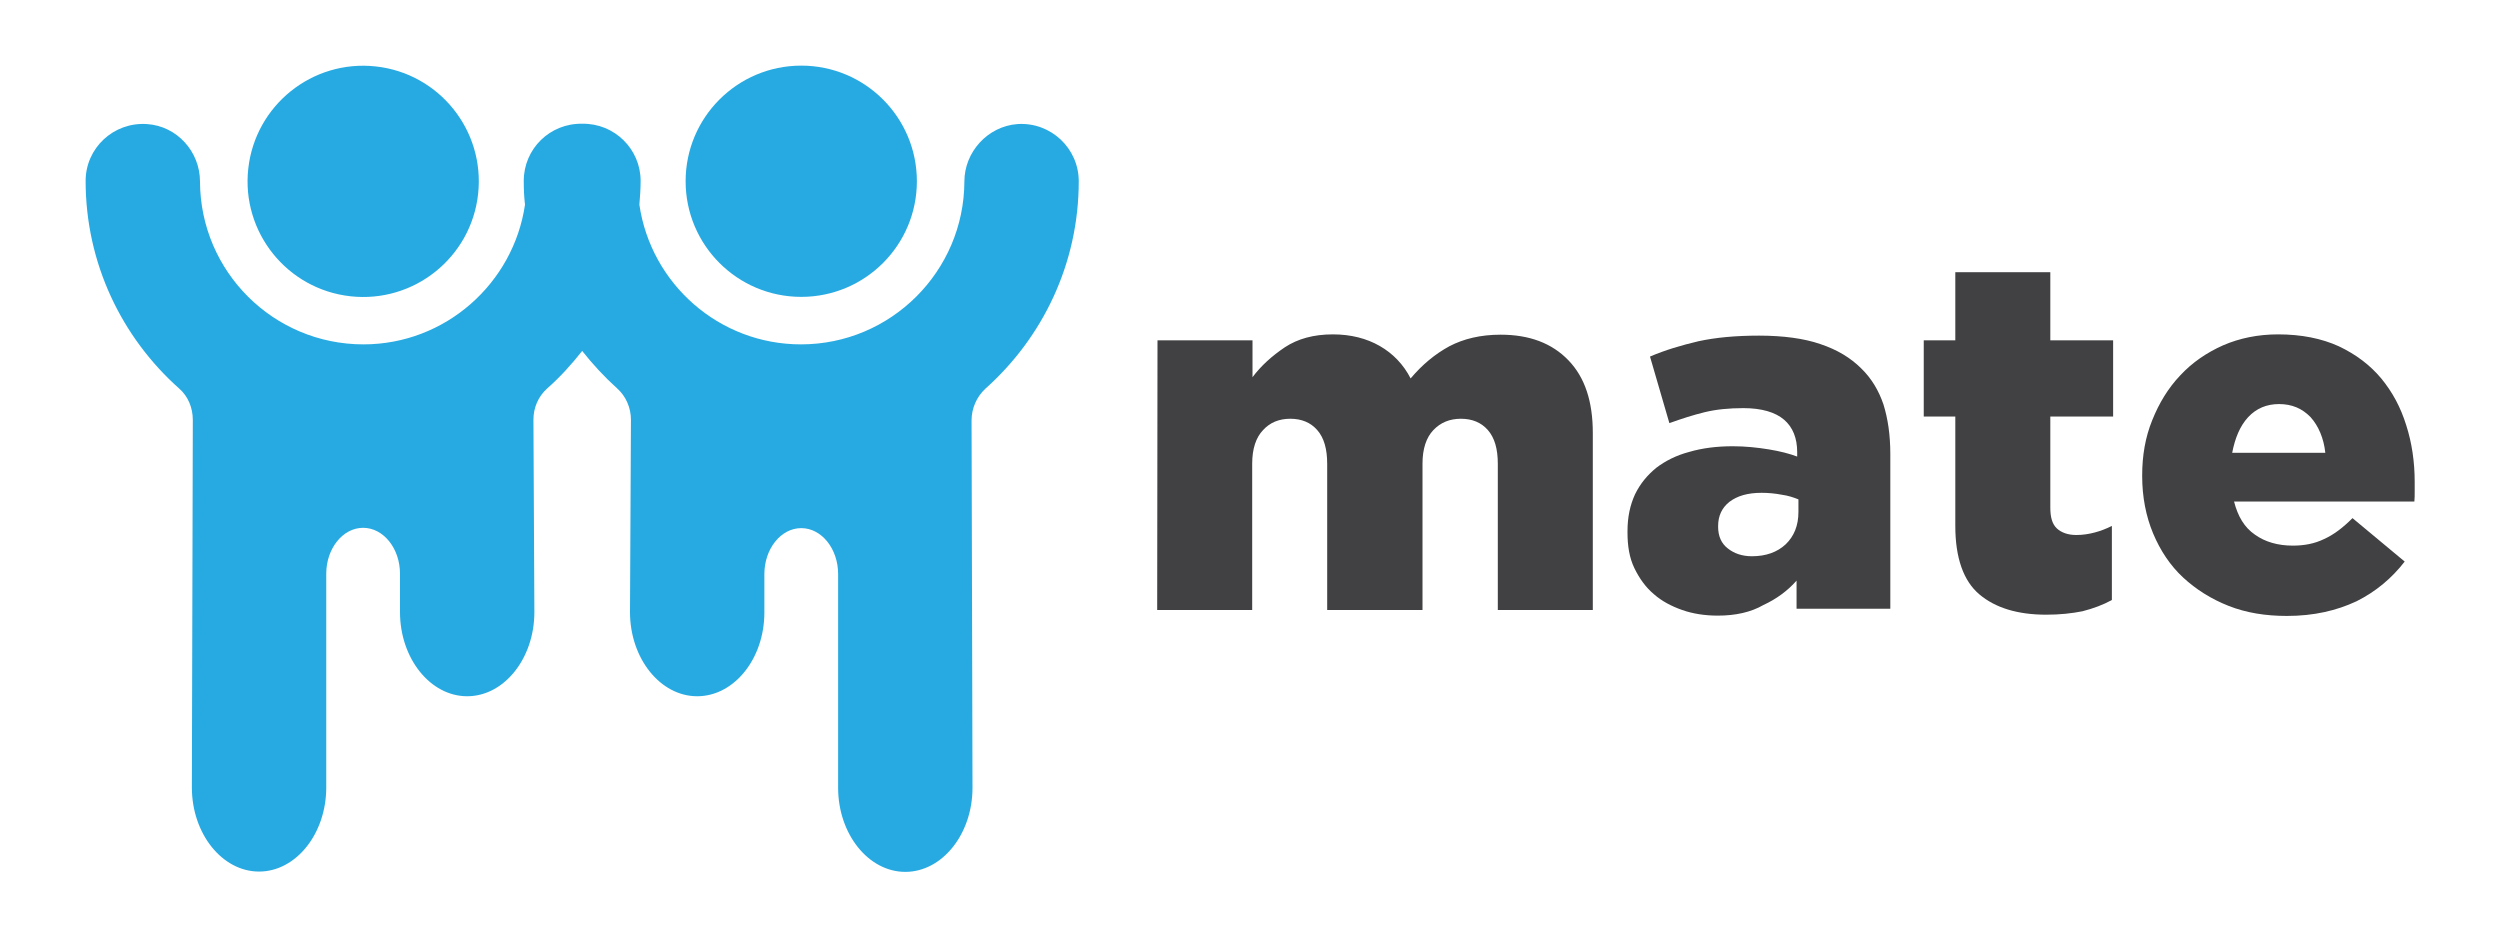 <?xml version="1.0" encoding="utf-8"?>
<!-- Generator: Adobe Illustrator 25.3.1, SVG Export Plug-In . SVG Version: 6.00 Build 0)  -->
<svg version="1.1" id="Layer_1" xmlns="http://www.w3.org/2000/svg" xmlns:xlink="http://www.w3.org/1999/xlink" x="0px" y="0px"
	 viewBox="0 0 800 300" style="enable-background:new 0 0 800 300;" xml:space="preserve">
<style type="text/css">
	.st0{display:none;}
	.st1{display:inline;}
	.st2{fill:#27AAE1;}
	.st3{fill:#414042;}
</style>
<g id="Layer_1_1_" class="st0">
	<g class="st1">
		<g>
			<g>
				<circle class="st2" cx="207.9" cy="73.8" r="30.6"/>
			</g>
			<g>
				<circle class="st2" cx="324" cy="73.8" r="30.6"/>
			</g>
			<g>
				<path class="st2" d="M381.3,58.7c-7.9,0.5-14,7.3-14.1,15.3c-0.1,23.8-19.5,43.1-43.3,43.1c-21.7,0-39.8-16.1-42.8-37
					c0.2-2.1,0.3-4.2,0.3-6.3c0-8.5-7-15.3-15.5-15.1c-8.5-0.2-15.5,6.6-15.5,15.1c0,2.1,0.1,4.2,0.3,6.3c-3.1,20.9-21.1,37-42.8,37
					c-23.8,0-43.2-19.3-43.3-43.1c0-7.9-6.2-14.7-14.1-15.3c-8.8-0.6-16.2,6.4-16.2,15.1c0,21.9,9.6,41.5,24.8,55
					c2.4,2.1,3.7,5.2,3.7,8.3l-0.2,97.4c0,12.3,8,22.3,17.8,22.3s17.8-10,17.8-22.3v-56.6c0-6.7,4.4-12.2,9.7-12.2
					c5.4,0,9.7,5.5,9.7,12.2v10.2c0,12.3,8,22.3,17.8,22.3s17.8-10,17.8-22.3l-0.2-51c0-3.1,1.3-6.2,3.6-8.2c3.4-3,6.5-6.3,9.3-9.9
					c2.8,3.6,5.9,6.9,9.3,9.9c2.3,2.1,3.6,5.1,3.6,8.2l-0.2,51c0,12.3,8,22.3,17.8,22.3s17.8-10,17.8-22.3v-10.2
					c0-6.7,4.4-12.2,9.7-12.2s9.7,5.5,9.7,12.2v56.6c0,12.3,8,22.3,17.8,22.3s17.8-10,17.8-22.3l-0.2-97.4c0-3.2,1.3-6.2,3.7-8.3
					c15.2-13.5,24.8-33.1,24.8-55C397.5,65.1,390.2,58.1,381.3,58.7z"/>
			</g>
		</g>
		<g>
			<path class="st3" d="M422.4,233.3c-4.5,0-8.7-0.6-12.5-1.9c-3.8-1.3-7.2-3.1-10-5.6s-5.1-5.5-6.7-9c-1.6-3.6-2.4-7.8-2.4-12.5
				v-0.4c0-4.9,0.9-9.2,2.7-12.9c1.8-3.7,4.3-6.8,7.5-9.2s7-4.3,11.6-5.6c4.5-1.3,9.6-1.9,15.1-1.9c4.4,0,8.6,0.4,12.6,1.1
				c4,0.8,7.3,1.6,10,2.5v-1.6c0-4.9-1.5-8.6-4.6-11.3s-7.8-4-14.2-4c-5,0-9.5,0.5-13.6,1.4s-8.2,2.2-12.4,3.8l-6.8-23.3
				c5.3-2.2,11-4,17-5.3s13-2,21.1-2c8.5,0,15.6,1,21.5,3s10.6,4.8,14.4,8.5c3.6,3.5,6.2,7.7,7.7,12.6c1.6,4.9,2.4,10.7,2.4,17.3
				v54.1h-32.7v-9.7c-3.2,3.6-7.1,6.5-11.6,8.6C434,232.2,428.7,233.3,422.4,233.3z M434.2,212.6c4.9,0,8.8-1.4,11.8-4.2
				s4.5-6.5,4.5-11.3v-4.4c-1.6-0.7-3.6-1.3-5.8-1.7c-2.3-0.5-4.6-0.7-7-0.7c-4.9,0-8.6,1.1-11.2,3.2c-2.6,2.1-3.9,5-3.9,8.4v0.4
				c0,3.2,1.1,5.8,3.3,7.6C428.1,211.7,430.9,212.6,434.2,212.6z"/>
			<path class="st3" d="M537.2,233.1c-10,0-17.8-2.4-23.4-7.1c-5.6-4.7-8.4-12.8-8.4-24v-38.3h-11.1v-26.6h11.1v-23.8h33.2v23.8
				h21.9v26.6h-21.9v31.8c0,3.4,0.8,5.8,2.3,7.2s3.8,2.2,6.8,2.2c2.2,0,4.4-0.3,6.4-0.9c2.1-0.6,4.1-1.3,6.1-2.3v25.9
				c-3,1.6-6.4,2.9-10.3,3.9C546.1,232.6,541.8,233.1,537.2,233.1z"/>
			<path class="st3" d="M621.2,233.4c-7.4,0-14.2-1.2-20.3-3.6c-6.2-2.4-11.5-5.7-15.9-9.9c-4.5-4.2-7.9-9.4-10.4-15.4
				s-3.7-12.7-3.7-20v-0.4c0-6.8,1.2-13.2,3.5-19.2s5.6-11.2,9.8-15.6c4.2-4.5,9.2-8,15-10.5s12.2-3.8,19.1-3.8
				c8.1,0,15.2,1.4,21.1,4.2c6,2.8,10.9,6.5,14.8,11.2c3.9,4.7,6.8,10.1,8.7,16.4c1.9,6.2,2.9,12.8,2.9,19.7c0,1,0,2.1,0,3.3
				s-0.1,2.3-0.2,3.5h-63c1.3,5.2,3.7,9.1,7.2,11.6s7.9,3.8,13.1,3.8c3.9,0,7.6-0.8,10.9-2.3c3.3-1.5,6.6-3.9,10-7.3l18.3,15.1
				c-4.5,5.8-10.1,10.4-16.8,13.9C638.6,231.7,630.6,233.4,621.2,233.4z M634.8,176.4c-0.6-5.2-2.3-9.4-5.2-12.4
				c-2.9-3.1-6.6-4.6-11.1-4.6c-4.4,0-8,1.5-10.8,4.6s-4.6,7.2-5.6,12.4H634.8z"/>
		</g>
	</g>
</g>
<g id="Layer_2_1_">
	<g>
		<g>
			<g>
				<ellipse transform="matrix(0.109 -0.994 0.994 0.109 45.902 167.216)" class="st2" cx="116.2" cy="58" rx="37" ry="37"/>
			</g>
			<g>
				<circle class="st2" cx="256.4" cy="58" r="37"/>
			</g>
			<g>
				<path class="st2" d="M325.6,39.7c-9.5,0.7-17,8.9-17,18.4c-0.1,28.7-23.5,52.1-52.3,52.1c-26.2,0-48-19.4-51.7-44.7
					c0.2-2.5,0.4-5,0.4-7.6c0-10.2-8.4-18.5-18.7-18.3c-10.3-0.2-18.7,8-18.7,18.3c0,2.6,0.1,5.1,0.4,7.6
					c-3.7,25.2-25.5,44.7-51.7,44.7c-28.8,0-52.2-23.3-52.3-52.1c0-9.6-7.4-17.8-17-18.4C36.3,39,27.4,47.4,27.4,57.9
					c0,26.4,11.6,50.1,29.9,66.4c2.9,2.5,4.4,6.2,4.4,10.1L61.4,252c0,14.8,9.7,26.9,21.5,26.9s21.5-12.1,21.5-26.9v-68.4
					c0-8.1,5.3-14.7,11.8-14.7s11.8,6.6,11.8,14.7v12.3c0,14.8,9.7,26.9,21.5,26.9s21.5-12.1,21.5-26.9l-0.3-61.6
					c0-3.8,1.5-7.4,4.4-10c4.1-3.6,7.8-7.7,11.2-12c3.4,4.3,7.1,8.3,11.2,12c2.8,2.5,4.4,6.2,4.4,10l-0.3,61.6
					c0,14.8,9.7,26.9,21.5,26.9s21.5-12,21.5-26.8v-12.3c0-8.1,5.3-14.7,11.8-14.7s11.8,6.6,11.8,14.7v68.4
					c0,14.8,9.7,26.9,21.5,26.9s21.5-12.1,21.5-26.9l-0.3-117.6c0-3.8,1.6-7.5,4.4-10.1c18.3-16.3,29.9-40,29.9-66.4
					C345.2,47.5,336.3,39,325.6,39.7z"/>
			</g>
		</g>
		<g>
			<path class="st3" d="M370.4,108.9h30.4v11.8c2.7-3.6,6.2-6.8,10.4-9.6c4.1-2.7,9.2-4.1,15.3-4.1c5.8,0,10.8,1.3,15,3.7
				c4.2,2.4,7.6,5.9,9.9,10.4c3.7-4.4,7.8-7.8,12.4-10.3c4.6-2.4,10-3.7,16.4-3.7c9.2,0,16.4,2.7,21.7,8.2
				c5.3,5.5,7.8,13.2,7.8,23.3v56.6h-30.4v-46.8c0-4.7-1-8.3-3.2-10.8c-2.1-2.4-5-3.6-8.6-3.6c-3.6,0-6.5,1.2-8.8,3.6
				c-2.3,2.4-3.5,6-3.5,10.8v46.8h-30.5v-46.8c0-4.7-1-8.3-3.2-10.8c-2.1-2.4-5-3.6-8.6-3.6c-3.6,0-6.5,1.2-8.7,3.6
				c-2.3,2.4-3.5,6-3.5,10.8v46.8h-30.4L370.4,108.9L370.4,108.9z"/>
			<path class="st3" d="M549.7,197c-4.1,0-8-0.6-11.4-1.8s-6.5-2.8-9.1-5.1c-2.6-2.2-4.6-5-6.2-8.3s-2.2-7.1-2.2-11.4V170
				c0-4.5,0.8-8.3,2.4-11.8c1.7-3.5,4-6.2,6.8-8.5c2.9-2.2,6.4-4,10.6-5.1c4.1-1.2,8.7-1.8,13.9-1.8c4,0,7.8,0.4,11.5,1
				s6.7,1.4,9.1,2.3v-1.4c0-4.5-1.4-8-4.2-10.4c-2.8-2.4-7.2-3.7-13-3.7c-4.6,0-8.7,0.4-12.4,1.3c-3.7,0.9-7.4,2.1-11.3,3.5
				l-6.2-21.3c4.9-2.1,10-3.6,15.5-4.9c5.5-1.2,11.9-1.8,19.4-1.8c7.7,0,14.4,0.9,19.6,2.7c5.4,1.8,9.7,4.4,13.1,7.8
				c3.3,3.2,5.6,7.1,7.1,11.5c1.4,4.5,2.2,9.7,2.2,15.9v49.5h-30v-9c-2.9,3.3-6.5,5.9-10.6,7.8C560.3,195.9,555.4,197,549.7,197z
				 M560.6,178c4.5,0,8.1-1.3,10.8-3.8c2.7-2.6,4.1-6,4.1-10.4v-4c-1.5-0.6-3.2-1.2-5.4-1.5c-2.1-0.4-4.2-0.6-6.4-0.6
				c-4.5,0-7.8,1-10.3,2.9c-2.4,1.9-3.6,4.5-3.6,7.7v0.3c0,2.9,1,5.3,3.1,6.9C554.9,177.1,557.5,178,560.6,178z"/>
			<path class="st3" d="M654.8,196.7c-9.2,0-16.3-2.2-21.4-6.5s-7.7-11.7-7.7-21.9v-35h-10.1v-24.4h10.1V87.1h30.4v21.8h20.1v24.4
				h-20.1v29.1c0,3.1,0.6,5.3,2.1,6.7c1.4,1.3,3.5,2.1,6.2,2.1c2.1,0,4-0.3,5.9-0.8s3.7-1.2,5.5-2.1V192c-2.7,1.5-5.9,2.7-9.4,3.6
				C662.9,196.3,659.1,196.7,654.8,196.7z"/>
			<path class="st3" d="M731.8,197.1c-6.8,0-13-1-18.6-3.2c-5.6-2.2-10.5-5.3-14.6-9.1c-4.1-3.8-7.3-8.6-9.6-14.1
				c-2.3-5.5-3.5-11.7-3.5-18.3v-0.3c0-6.3,1-12.2,3.2-17.6c2.2-5.5,5.1-10.3,9-14.4c3.8-4.1,8.5-7.3,13.7-9.6
				c5.3-2.3,11.2-3.5,17.6-3.5c7.4,0,13.9,1.3,19.4,3.8c5.5,2.6,10,6,13.6,10.3c3.6,4.4,6.2,9.2,8,15c1.8,5.6,2.7,11.7,2.7,18.1
				c0,0.9,0,1.9,0,3.1c0,1,0,2.2-0.1,3.2h-57.7c1.2,4.7,3.3,8.3,6.7,10.6c3.2,2.3,7.3,3.5,12.1,3.5c3.6,0,6.9-0.6,10-2.1
				c3.1-1.4,6-3.6,9.1-6.7l16.7,13.9c-4.1,5.3-9.2,9.6-15.4,12.7C747.7,195.4,740.4,197.1,731.8,197.1z M744.1,144.9
				c-0.5-4.7-2.2-8.6-4.7-11.4c-2.7-2.8-6-4.2-10.1-4.2c-4,0-7.3,1.4-9.9,4.2c-2.6,2.8-4.2,6.7-5.1,11.4H744.1z"/>
		</g>
	</g>
</g>
</svg>
